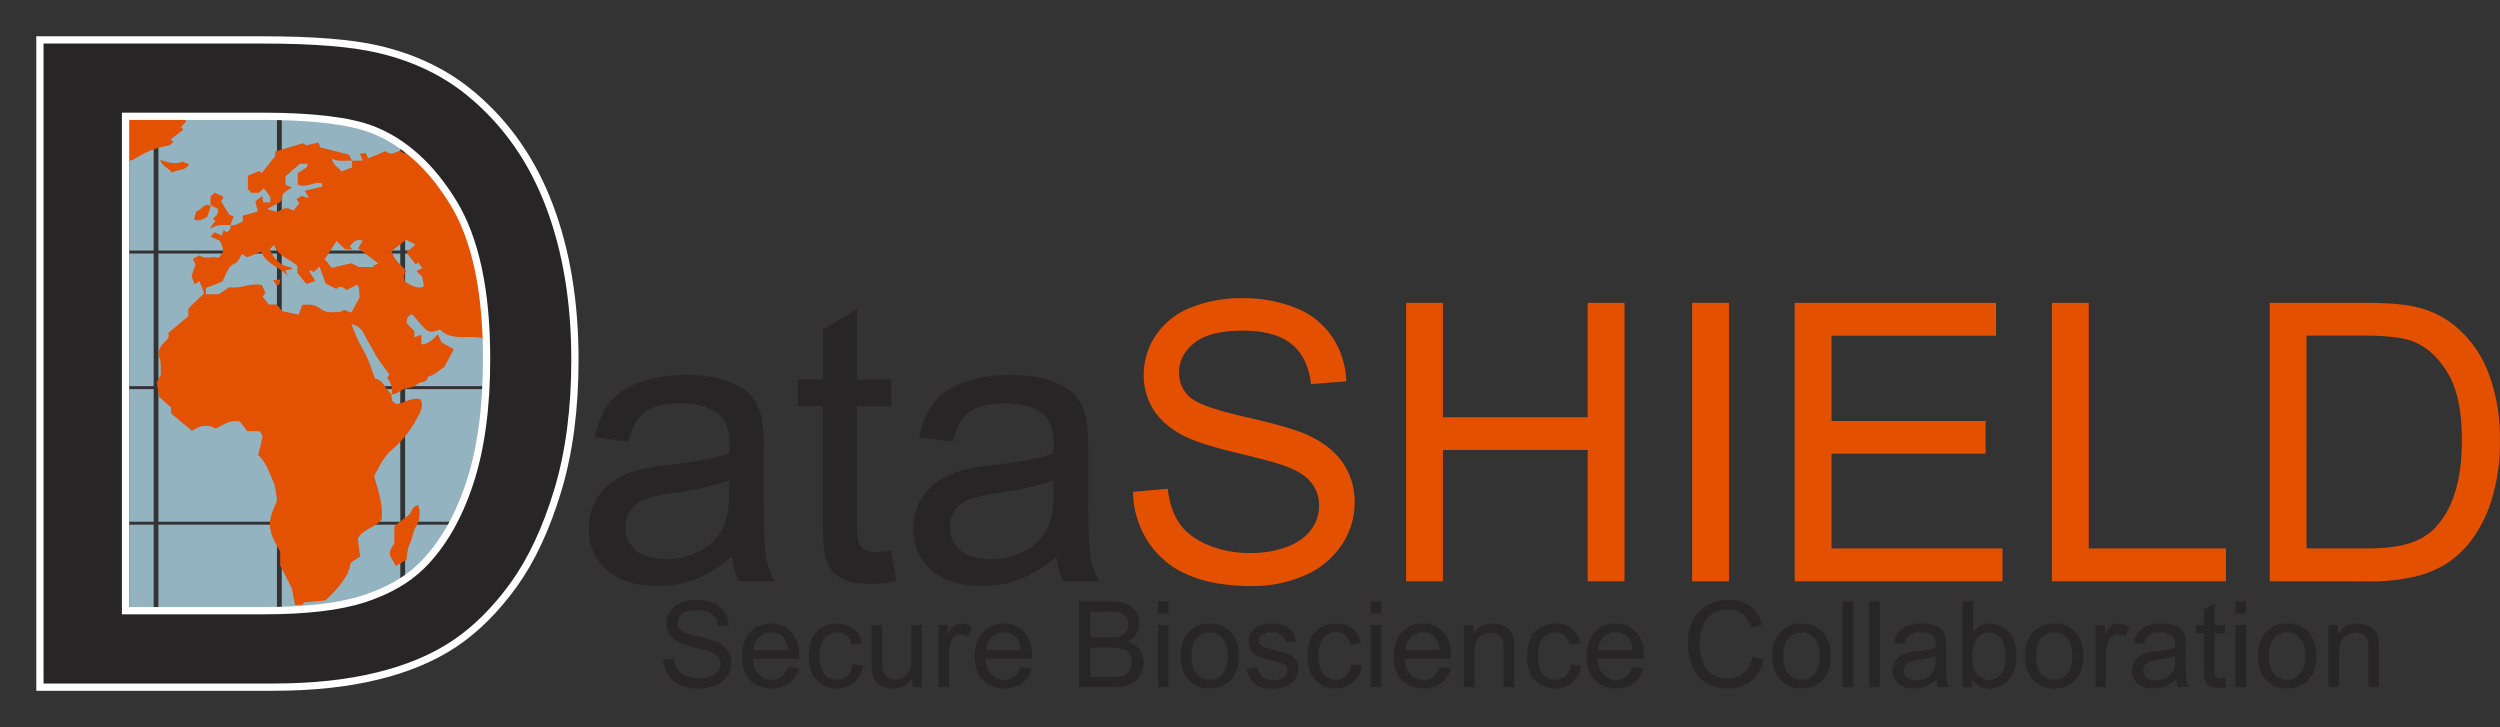 <svg xmlns="http://www.w3.org/2000/svg" viewBox="-15 -15 1033.27 300.5"><rect x="-15" y="-15" width="1033.27" height="300.5" fill="#333333" stroke="none"/><defs><style>.cls-1{fill:#94b3c0;}.cls-2{fill:#e35103;}.cls-3,.cls-5{fill:#272525;}.cls-4{fill:#e35000;}.cls-5{stroke:#fff;stroke-miterlimit:10;stroke-width:3px;}</style><style class="darkreader darkreader--sync" media="screen"/></defs><g id="Layer_2" data-name="Layer 2"><g id="Layer_1-2" data-name="Layer 1"><rect class="cls-1" x="38.44" y="33.75" width="10.07" height="54.8"/><rect class="cls-1" x="38.44" y="201.86" width="10.07" height="34.68"/><rect class="cls-1" x="50.48" y="33.75" width="48.98" height="54.8"/><rect class="cls-1" x="38.44" y="89.79" width="10.07" height="54.8"/><rect class="cls-1" x="38.44" y="145.83" width="10.07" height="54.8"/><rect class="cls-1" x="50.48" y="89.79" width="48.98" height="54.8"/><rect class="cls-1" x="50.48" y="145.83" width="48.98" height="54.8"/><rect class="cls-1" x="50.48" y="201.86" width="48.98" height="34.68"/><rect class="cls-1" x="101.46" y="33.75" width="48.98" height="54.8"/><rect class="cls-1" x="101.46" y="89.79" width="48.98" height="54.8"/><rect class="cls-1" x="101.46" y="145.83" width="48.98" height="54.8"/><rect class="cls-1" x="101.46" y="201.86" width="48.98" height="34.68"/><rect class="cls-1" x="152.44" y="33.75" width="36.89" height="54.8"/><rect class="cls-1" x="152.44" y="89.79" width="36.89" height="54.8"/><rect class="cls-1" x="152.44" y="145.83" width="36.89" height="54.8"/><rect class="cls-1" x="152.44" y="201.86" width="36.89" height="34.68"/><path class="cls-2" d="M146.83,148c0,1.53-.09,3.26,2.22,4,3.12-.57,6.1-2.8,9.76-2,1.66,3.42-.64,6.19-2.05,8.92a41.64,41.64,0,0,1-9.7,11.86c-3.48,3.09-5.44,7.18-7.41,11,1.55,6,3.8,11.48,3.06,18-2.58,3.32-8,4-9.81,7.84.35,2.77.64,5,.94,7.4L130,217.53a26,26,0,0,1-1.31,4.38c-2.14,4.16-5.26,7.58-9.23,11.27-2.46.22-5.54.47-8.61.82-.31,0-.55.64-.82,1h-3.07l-1.39-7-4.76-9.28c0-1.69,0-3.73,0-5.78C94.68,202.7,96,200.27,99.63,191.6l-1.23-6.52c-2-4.15-3.21-9-6.72-12,.68-2.75,1.39-5.2,1.82-7.69.11-.61-.74-1.37-1.21-2.17H87.21l-3-3.94c-4.08-1-6.8,1.4-10.1,2.85-3.25-1.83-6.57-1.35-9.75.95l-8.65-7.23v-2.45l-5-4.42-.91-5.87,1.74-3.38c-.32-2.12.31-4.67-.82-7.35-.68-1.62.4-4.07,2-5.69,1-1.07,2.53-1.9,1.84-4.07,2.74-2.27,5.53-4.6,8.28-6.89v-3.23l6.53-6.25-1.9-5-2.12,1.28L64.19,98.9l1.64-4.53L64.66,92l2.76-1.44c2.43,1.85,5.39.12,8,1,2.28-2.75,2.28-2.75.53-7L72,82.72,73.68,81l3,1.36.77-2.27,1.21.87A2.64,2.64,0,0,0,80.25,78c1.92.38,3.43-.7,5.08-1.47V74.18l6.27-1.81-1.09-4.14L93.37,66l.44,2.65h2.85c0-.78.28-1.73-.06-2.35A28.81,28.81,0,0,0,94,62.82l-2,1.86H88.94l-1.49-1.49V57.65l4.69-2,1,.92,5.61-7.08V47.62l11.55-3.44,1.12.89,5.3-1.16.56,2,12,3c.26.54.74,1.53,1.22,2.6-2.66-.51-5.46.69-8.29-1,.28,2.75,2.63,3.48,3.84,5.37l4.45-1.68V51.44c1.32-.07,2.64-.07,4.45-.07l-1.23-2.82,2.46-.31,1,2.2,7.28-3c1.81,1.84,3.74.74,5.67-.15l2.32,1.32,1.1-2.48c1.55,1.24,3.09,2.37,4.52,3.63a74.81,74.81,0,0,1,14.79,18,84.21,84.21,0,0,1,8.9,19.86c.75,2.6,1.75,5.2,2,7.86s1.83,5,1.13,7.76c2.13,3.38.72,7.32,1.82,11s.23,7.76.23,11.56l-1.55,1.55-1.4-2.78c-6.77-.85-12.61,1.2-17.12-3.37-4.82,1.75-4.82,1.75-11.39-6.27-1.58.44-2.63,1.27-2.31,3.75l3.08,3.11v2.65l2.92-1.11v4c3.34-.11,4.89-2.36,6.82-4.15l1.51,3.35,5.06,2.81-4,7.48c-1.86.87-3.75,3.32-6.75,3.86-.14,2.74-3,1.85-4.33,3.08s-3.44,1.46-5.25,2-3.2,2.22-5.38,2.23c.62-2.76-.44-4.89-1.81-6.83l.89-1.36c-2.21-3.18-4.53-5.93-6.18-9-1.33-2.51-2.87-4.9-4.12-7.45a7.33,7.33,0,0,0-5.34-4.38,66,66,0,0,0,5.13,11.17c1.94,3.44,3.11,7.51,4.59,11.32C143.49,142.14,144.19,145.73,146.83,148ZM96.5,88.13c1.8,4,4.41,6.79,8.9,7.41.13,0,.2.44.32.74l-2.76.45,1,2.53c-3.11-4.05-9-5-11-10.31l-5.7,2.42L85,90c-.94,1.41-1.48,3.2-2.58,3.67-3.6,1.56-4,5.14-5.61,7.78L70.11,104v2.63h5.33l4.4-3c4.45,1,8.88-2.06,13.5-.71L94.66,106l-1.06,1.67,2.49,3.2h3.26l2.31,2.69,6.8,1.48c.57-1.55,1.06-2.88,1.47-4,3-.33,5.29-.16,7.47,1.51a7,7,0,0,0,5.53,1.43c1.27-.24,2.56.35,3.87-.69.53-.42,2.15.54,3.41.91l3.41-6.2c-.07-1-.09-2.53-.3-4a4,4,0,0,0-.69-1.37l-4.39,2.26c-1.57-1.52-3-1.74-4.16-.46l-4.46-2.21-2.58-7-2.37,2.21-1.34-.82-.48.57,2.5,4-3.75,1.16-3.69-4.52V94.88c-3.22-2.87-8-4-9.7-8.72Zm22.69,4,2.93,3.58,8.11-1.93,3,1.56h6.33l-.39-.52,2.22-.93L133,87.59l1.9-3.06c-3-1.12-4,.93-5.36,2.25l1.13,1.31h-2.88l-3.7-3.49ZM106.35,72l2.32-3-1.16-1.7,2.15-1.31,3,.92L111,63.86l7.2-1.75-.15-1.38c-3.35-.86-6.6,2.28-10,.51v-4.7c1.19-.74,2.46-1.46,3.64-2.31.3-.22.3-.86.53-1.59H109l-6,5.24v3.49l2.7,1.13a22.65,22.65,0,0,0-3.27,2.16c-1.15,1.13-.39,3.32-2.19,4.2-1.42.69-2.82,1.43-4.22,2.16-.14.08-.23.24-.43.44l3.94,1.17C103.25,70.64,103.25,70.64,106.35,72Zm50.79,25,2.41-1.13-1.74-2.47-1,.89-3.85-5,3.78-3.2-3.83-2-6.06,4.64c.89,3.92,4.11,5.73,6.16,8.39-1.56,1.3-.84,2.82-.79,4.19,3.64,2.52,6.91,3.23,8,1.8l-.78-3.79Z"/><path class="cls-2" d="M60.76,32.91c.24.41.5.81.71,1.23a11.14,11.14,0,0,1,.39,1.12l-2.07,2.32,1,1-5.24,4,1.15,1.14c-.74.53-1.39,1.32-2.16,1.47-5.57,1-9,2.42-14.47,5.8-.76.47-1.91.28-2.89.4V32.91Z"/><path class="cls-2" d="M148,202.48c1.72-1.33,3.47-2.84,5.37-4.11s1.65-4.06,4.46-4.59a10.14,10.14,0,0,1-.92,8.91c-1.36,2.32-1.41,4.87-2.58,7.15-1,1.92-.94,4.35-1.36,6.56l-4.34,2.52-2-3.46c-1.15-1.82-.13-3.79,1.33-5.74Z"/><path class="cls-2" d="M72,69.83V66.21l1.71-1.57,3.69,1.68-1,1.9,3.39,5.6,1.81.62L80.25,78c-2.61.06-5.29-.46-8.25,1.48.41-1.69,1.43-2.22,2.06-3l-1-1.08c1.14-1.17,2.73-2.14,1.88-4.22Z"/><path class="cls-2" d="M51.18,51c4.53,1.74,7.14,1.77,9.31.86l2.71,1c-1.84,3.17-5.06,1.89-7.2,3.59C55.14,54.45,52.21,54.21,51.18,51Z"/><path class="cls-2" d="M72.11,70.18l-1.43,4.44c-1.53.73-3.27,2.09-5.53,1.15l1-3.48C68.27,72.13,69.11,68.43,72.11,70.18Z"/><path class="cls-2" d="M99.24,102.9l-1.33-2.16,3-.19-.56,2.2Z"/><path class="cls-3" d="M287.54,215a53,53,0,0,1-15.11,9.42,43.67,43.67,0,0,1-15.58,2.74q-13.74,0-21.12-6.71a22.14,22.14,0,0,1-7.38-17.15,22.82,22.82,0,0,1,2.79-11.19,23.1,23.1,0,0,1,7.3-8.12,34.19,34.19,0,0,1,10.17-4.63,99.38,99.38,0,0,1,12.56-2.12q17.11-2,25.2-4.87c.05-1.94.08-3.17.08-3.69q0-8.64-4-12.17-5.42-4.78-16.09-4.79-10,0-14.72,3.5t-7,12.36l-13.81-1.88q1.88-8.88,6.2-14.33t12.48-8.4A55.73,55.73,0,0,1,268.39,140q10.68,0,17.35,2.51t9.81,6.32a22.3,22.3,0,0,1,4.4,9.61,80,80,0,0,1,.7,13v18.84q0,19.69.91,24.92a31.37,31.37,0,0,0,3.57,10H290.37A29.89,29.89,0,0,1,287.54,215Zm-1.17-31.56q-7.69,3.14-23.08,5.34c-5.81.83-9.92,1.78-12.33,2.82a12.32,12.32,0,0,0-5.57,4.59,12.5,12.5,0,0,0,2.32,16.14q4.28,3.76,12.52,3.76a29.15,29.15,0,0,0,14.52-3.57,22,22,0,0,0,9.34-9.77q2.28-4.78,2.28-14.13Z"/><path class="cls-3" d="M353.41,212.61l2,12.48a52.31,52.31,0,0,1-10.68,1.26q-7.69,0-11.93-2.44a13.6,13.6,0,0,1-6-6.39q-1.72-4-1.72-16.68v-48H314.79v-11h10.36V121.23l14.05-8.47v29.12h14.21v11H339.2v48.75q0,6,.74,7.77a5.9,5.9,0,0,0,2.44,2.75,9.38,9.38,0,0,0,4.83,1A45.44,45.44,0,0,0,353.41,212.61Z"/><path class="cls-3" d="M421.63,215a53.12,53.12,0,0,1-15.12,9.42,43.67,43.67,0,0,1-15.58,2.74q-13.74,0-21.12-6.71a22.17,22.17,0,0,1-7.37-17.15,22.82,22.82,0,0,1,2.78-11.19,23.1,23.1,0,0,1,7.3-8.12,34.19,34.19,0,0,1,10.17-4.63,99.38,99.38,0,0,1,12.56-2.12q17.12-2,25.2-4.87c.05-1.94.08-3.17.08-3.69q0-8.64-4-12.17-5.41-4.78-16.09-4.79-10,0-14.72,3.5t-7,12.36l-13.82-1.88q1.88-8.88,6.2-14.33t12.48-8.4A55.77,55.77,0,0,1,402.47,140q10.68,0,17.35,2.51t9.81,6.32a22.18,22.18,0,0,1,4.4,9.61,79.71,79.71,0,0,1,.71,13v18.84q0,19.69.9,24.92a31.37,31.37,0,0,0,3.57,10H424.45A29.89,29.89,0,0,1,421.63,215Zm-1.18-31.56q-7.69,3.14-23.08,5.34c-5.81.83-9.92,1.78-12.33,2.82a12.37,12.37,0,0,0-5.57,4.59,12.5,12.5,0,0,0,2.32,16.14q4.27,3.76,12.52,3.76a29.15,29.15,0,0,0,14.52-3.57,22,22,0,0,0,9.34-9.77q2.28-4.78,2.28-14.13Z"/><path class="cls-4" d="M453.26,188.27,467.63,187q1,8.64,4.75,14.17T484,210.14a43.94,43.94,0,0,0,17.66,3.41A42.28,42.28,0,0,0,517,211q6.66-2.6,9.93-7.1a16.5,16.5,0,0,0,3.25-9.85,14.93,14.93,0,0,0-3.14-9.46q-3.13-4.05-10.36-6.79-4.63-1.81-20.49-5.62T474,165q-8.25-4.32-12.29-10.72a26.28,26.28,0,0,1-4-14.32,29.3,29.3,0,0,1,4.94-16.29,30.69,30.69,0,0,1,14.45-11.5,54.73,54.73,0,0,1,21.12-3.93,57.76,57.76,0,0,1,22.56,4.12,32.57,32.57,0,0,1,15,12.13,34.91,34.91,0,0,1,5.65,18.14l-14.6,1.1q-1.19-10.92-8-16.49t-20.06-5.57q-13.82,0-20.13,5.06t-6.32,12.21a13.09,13.09,0,0,0,4.47,10.2q4.4,4,23,8.21t25.47,7.34q10.05,4.62,14.84,11.73a28.61,28.61,0,0,1,4.78,16.37,31.29,31.29,0,0,1-5.26,17.31A34.56,34.56,0,0,1,524.5,222.7a52.6,52.6,0,0,1-22.17,4.51q-15.63,0-26.18-4.55A36.72,36.72,0,0,1,459.58,209,38.88,38.88,0,0,1,453.26,188.27Z"/><path class="cls-4" d="M566.15,225.25V110.17h15.23v47.25H641.2V110.17h15.22V225.25H641.2V171H581.38v54.25Z"/><path class="cls-4" d="M684.37,225.25V110.17H699.6V225.25Z"/><path class="cls-4" d="M726.76,225.25V110.17H810v13.58H742V159h63.67V172.5H742v39.17h70.65v13.58Z"/><path class="cls-4" d="M833.06,225.25V110.17h15.23v101.5H905v13.58Z"/><path class="cls-4" d="M923.1,225.25V110.17h39.64q13.43,0,20.49,1.64a39,39,0,0,1,16.88,8.25,46.83,46.83,0,0,1,13.62,19.66,77.18,77.18,0,0,1,4.51,27.36,80.49,80.49,0,0,1-3.06,23.24,56.51,56.51,0,0,1-7.85,16.76,41.8,41.8,0,0,1-10.48,10.44,42.63,42.63,0,0,1-13.74,5.77,78.33,78.33,0,0,1-18.49,2Zm15.23-13.58H962.9q11.39,0,17.86-2.12a25.4,25.4,0,0,0,10.32-6A36.34,36.34,0,0,0,999.52,189q3-9.15,3-22.18,0-18-5.92-27.75t-14.41-13q-6.12-2.35-19.7-2.35H938.33Z"/><path class="cls-5" d="M1.5,269V1.5H93.63q31.2,0,47.62,3.83,23,5.3,39.23,19.16,21.15,17.88,31.65,45.7t10.49,63.58q0,30.47-7.11,54t-18.25,39Q186.13,242.14,172.9,251T141,264.4Q122.28,269,98,269ZM36.89,237.4H94q26.44,0,41.5-4.93t24-13.86q12.58-12.6,19.61-33.85t7-51.54q0-42-13.77-64.49T138.88,38.54q-14.24-5.48-45.79-5.48H36.89Z"/><path class="cls-3" d="M259.11,257.59l4.42-.39a9.86,9.86,0,0,0,1.46,4.36,8,8,0,0,0,3.56,2.75,13.53,13.53,0,0,0,5.44,1.05,13.07,13.07,0,0,0,4.73-.79,6.62,6.62,0,0,0,3.06-2.19,5.14,5.14,0,0,0,1-3,4.58,4.58,0,0,0-1-2.91,7.2,7.2,0,0,0-3.19-2.09,62.84,62.84,0,0,0-6.3-1.72,32.79,32.79,0,0,1-6.83-2.21,9.65,9.65,0,0,1-3.78-3.3,8.06,8.06,0,0,1-1.24-4.41,9,9,0,0,1,1.52-5,9.36,9.36,0,0,1,4.44-3.53,16.77,16.77,0,0,1,6.5-1.21,17.68,17.68,0,0,1,6.94,1.27,10,10,0,0,1,4.62,3.73,10.68,10.68,0,0,1,1.74,5.57l-4.49.34a7.24,7.24,0,0,0-2.45-5.07q-2.09-1.71-6.17-1.71-4.25,0-6.2,1.55A4.69,4.69,0,0,0,265,242.4a4,4,0,0,0,1.38,3.14q1.35,1.23,7.06,2.52a47,47,0,0,1,7.84,2.26,10.69,10.69,0,0,1,4.56,3.61,8.8,8.8,0,0,1,1.47,5,9.63,9.63,0,0,1-1.62,5.33,10.66,10.66,0,0,1-4.64,3.89,16.29,16.29,0,0,1-6.82,1.38,20.29,20.29,0,0,1-8.06-1.4,11.23,11.23,0,0,1-5.09-4.21A12,12,0,0,1,259.11,257.59Z"/><path class="cls-3" d="M310.69,260.7l4.49.56a11,11,0,0,1-3.93,6.11,11.85,11.85,0,0,1-7.34,2.17,11.71,11.71,0,0,1-8.93-3.47c-2.19-2.3-3.29-5.55-3.29-9.71q0-6.48,3.33-10.05a11.28,11.28,0,0,1,8.64-3.57,11,11,0,0,1,8.41,3.5q3.26,3.49,3.26,9.85c0,.26,0,.64,0,1.16H296.18a9.86,9.86,0,0,0,2.39,6.47,7.1,7.1,0,0,0,5.36,2.25,6.65,6.65,0,0,0,4.08-1.26A8.31,8.31,0,0,0,310.69,260.7Zm-14.27-7h14.32a8.69,8.69,0,0,0-1.64-4.86,6.68,6.68,0,0,0-5.39-2.51,6.92,6.92,0,0,0-5,2A7.94,7.94,0,0,0,296.42,253.68Z"/><path class="cls-3" d="M337.37,259.57l4.28.55a11.13,11.13,0,0,1-3.59,6.92,10.43,10.43,0,0,1-7.09,2.5,11,11,0,0,1-8.46-3.44q-3.19-3.44-3.2-9.87a17.78,17.78,0,0,1,1.38-7.26,9.55,9.55,0,0,1,4.19-4.68,12.48,12.48,0,0,1,6.12-1.55,10.63,10.63,0,0,1,6.83,2.11,9.71,9.71,0,0,1,3.41,6l-4.23.65a7,7,0,0,0-2.14-3.89,5.55,5.55,0,0,0-3.7-1.3,6.76,6.76,0,0,0-5.34,2.36c-1.37,1.56-2.05,4.05-2.05,7.44s.66,5.95,2,7.51a6.42,6.42,0,0,0,5.17,2.35,6.12,6.12,0,0,0,4.27-1.57A7.79,7.79,0,0,0,337.37,259.57Z"/><path class="cls-3" d="M362.17,269v-3.77a9.38,9.38,0,0,1-8.14,4.35,10.33,10.33,0,0,1-4.23-.87,7,7,0,0,1-2.93-2.18,8.37,8.37,0,0,1-1.34-3.23,22.76,22.76,0,0,1-.26-4.05V243.32h4.35v14.22a25.27,25.27,0,0,0,.26,4.59,4.5,4.5,0,0,0,1.74,2.69,5.39,5.39,0,0,0,3.28,1,7.2,7.2,0,0,0,3.67-1,5.54,5.54,0,0,0,2.43-2.73,13.8,13.8,0,0,0,.71-5V243.32h4.35V269Z"/><path class="cls-3" d="M372.82,269V243.32h3.91v3.88a10.62,10.62,0,0,1,2.77-3.59,4.8,4.8,0,0,1,2.79-.87,8.4,8.4,0,0,1,4.46,1.4l-1.49,4a6.23,6.23,0,0,0-3.19-.94,4.1,4.1,0,0,0-2.56.86,4.6,4.6,0,0,0-1.62,2.37,17.07,17.07,0,0,0-.72,5.07V269Z"/><path class="cls-3" d="M406.89,260.7l4.49.56a11,11,0,0,1-3.93,6.11,11.85,11.85,0,0,1-7.34,2.17,11.71,11.71,0,0,1-8.93-3.47c-2.19-2.3-3.29-5.55-3.29-9.71q0-6.48,3.33-10.05a11.28,11.28,0,0,1,8.64-3.57,11,11,0,0,1,8.41,3.5q3.25,3.49,3.26,9.85c0,.26,0,.64,0,1.16H392.38a9.86,9.86,0,0,0,2.39,6.47,7.1,7.1,0,0,0,5.36,2.25,6.65,6.65,0,0,0,4.08-1.26A8.31,8.31,0,0,0,406.89,260.7Zm-14.27-7h14.32a8.69,8.69,0,0,0-1.64-4.86,6.68,6.68,0,0,0-5.39-2.51,6.92,6.92,0,0,0-5,2A8,8,0,0,0,392.62,253.68Z"/><path class="cls-3" d="M430.94,269v-35.4h13.28a16.38,16.38,0,0,1,6.51,1.08,8.41,8.41,0,0,1,3.84,3.3,8.79,8.79,0,0,1,1.39,4.68,8,8,0,0,1-1.23,4.27,8.88,8.88,0,0,1-3.72,3.24,9.14,9.14,0,0,1,4.93,3.21,8.54,8.54,0,0,1,1.73,5.36,10.31,10.31,0,0,1-1.05,4.62,8.81,8.81,0,0,1-2.6,3.3,11,11,0,0,1-3.87,1.75,23.8,23.8,0,0,1-5.71.59Zm4.69-20.52h7.65a16.71,16.71,0,0,0,4.47-.42,4.93,4.93,0,0,0,2.69-1.76,5.09,5.09,0,0,0,.9-3.09,5.71,5.71,0,0,0-.84-3.1,4.29,4.29,0,0,0-2.42-1.84,20.16,20.16,0,0,0-5.38-.49h-7.07Zm0,16.34h8.81a19.51,19.51,0,0,0,3.19-.17,7.59,7.59,0,0,0,2.7-1,5.13,5.13,0,0,0,1.79-2,6.24,6.24,0,0,0,.7-3,5.85,5.85,0,0,0-1-3.44A5.33,5.33,0,0,0,449,253.2a17.62,17.62,0,0,0-5.18-.59h-8.18Z"/><path class="cls-3" d="M463.59,238.56v-5h4.34v5Zm0,30.4V243.32h4.34V269Z"/><path class="cls-3" d="M472.93,256.14q0-7.12,4-10.55a12,12,0,0,1,8.07-2.85,11.5,11.5,0,0,1,8.64,3.46q3.36,3.47,3.36,9.58a16.92,16.92,0,0,1-1.49,7.78,10.5,10.5,0,0,1-4.32,4.41,12.55,12.55,0,0,1-6.19,1.57,11.55,11.55,0,0,1-8.71-3.45Q472.94,262.63,472.93,256.14Zm4.47,0q0,4.92,2.15,7.38a7.15,7.15,0,0,0,10.79,0q2.15-2.46,2.15-7.51,0-4.76-2.16-7.2a7.17,7.17,0,0,0-10.78,0C478.12,250.4,477.4,252.85,477.4,256.14Z"/><path class="cls-3" d="M500.31,261.31l4.3-.68a6,6,0,0,0,2,4,7,7,0,0,0,4.62,1.38,6.83,6.83,0,0,0,4.45-1.22,3.67,3.67,0,0,0,1.44-2.86,2.62,2.62,0,0,0-1.28-2.32,18.57,18.57,0,0,0-4.44-1.48,40.93,40.93,0,0,1-6.63-2.08,6.32,6.32,0,0,1-3.75-5.88,6.65,6.65,0,0,1,.78-3.18,7.24,7.24,0,0,1,2.14-2.43,8.85,8.85,0,0,1,2.77-1.26,12.92,12.92,0,0,1,3.75-.52,14.83,14.83,0,0,1,5.3.87,7.25,7.25,0,0,1,3.37,2.35,9.32,9.32,0,0,1,1.5,4l-4.25.58a4.7,4.7,0,0,0-1.68-3.09,6.17,6.17,0,0,0-3.93-1.11,7.1,7.1,0,0,0-4.27,1,2.89,2.89,0,0,0-1.28,2.32,2.42,2.42,0,0,0,.53,1.52,3.87,3.87,0,0,0,1.67,1.16q.65.24,3.84,1.11a51.67,51.67,0,0,1,6.43,2,6.45,6.45,0,0,1,2.86,2.28,6.32,6.32,0,0,1,1,3.72,7.25,7.25,0,0,1-1.27,4.09,8.16,8.16,0,0,1-3.65,3,13.35,13.35,0,0,1-5.41,1.05q-5,0-7.62-2.08A9.65,9.65,0,0,1,500.31,261.31Z"/><path class="cls-3" d="M543.51,259.57l4.28.55A11.13,11.13,0,0,1,544.2,267a10.41,10.41,0,0,1-7.09,2.5,11,11,0,0,1-8.46-3.44q-3.2-3.44-3.2-9.87a17.78,17.78,0,0,1,1.38-7.26,9.6,9.6,0,0,1,4.19-4.68,12.48,12.48,0,0,1,6.12-1.55,10.63,10.63,0,0,1,6.83,2.11,9.71,9.71,0,0,1,3.41,6l-4.23.65a7,7,0,0,0-2.14-3.89,5.55,5.55,0,0,0-3.7-1.3,6.76,6.76,0,0,0-5.34,2.36c-1.37,1.56-2.05,4.05-2.05,7.44s.66,5.95,2,7.51a6.42,6.42,0,0,0,5.17,2.35,6.12,6.12,0,0,0,4.27-1.57A7.79,7.79,0,0,0,543.51,259.57Z"/><path class="cls-3" d="M551.53,238.56v-5h4.35v5Zm0,30.4V243.32h4.35V269Z"/><path class="cls-3" d="M580.05,260.7l4.49.56a11,11,0,0,1-3.94,6.11,13.33,13.33,0,0,1-16.26-1.3c-2.2-2.3-3.3-5.55-3.3-9.71q0-6.48,3.34-10.05a11.28,11.28,0,0,1,8.64-3.57,10.93,10.93,0,0,1,8.4,3.5q3.27,3.49,3.26,9.85c0,.26,0,.64,0,1.16H565.54a9.86,9.86,0,0,0,2.38,6.47,7.13,7.13,0,0,0,5.37,2.25,6.65,6.65,0,0,0,4.08-1.26A8.38,8.38,0,0,0,580.05,260.7Zm-14.27-7h14.31a8.69,8.69,0,0,0-1.64-4.86,6.66,6.66,0,0,0-5.38-2.51,6.93,6.93,0,0,0-5,2A7.93,7.93,0,0,0,565.78,253.68Z"/><path class="cls-3" d="M590,269V243.32h3.91V247a9.22,9.22,0,0,1,8.16-4.22,10.82,10.82,0,0,1,4.26.83,6.64,6.64,0,0,1,2.91,2.19,8.46,8.46,0,0,1,1.35,3.21,24.94,24.94,0,0,1,.24,4.22V269h-4.34v-15.6a11.65,11.65,0,0,0-.51-4,4.17,4.17,0,0,0-1.8-2.1,5.75,5.75,0,0,0-3-.79,7,7,0,0,0-4.79,1.77q-2,1.75-2,6.69v14Z"/><path class="cls-3" d="M634.23,259.57l4.28.55a11.13,11.13,0,0,1-3.59,6.92,10.43,10.43,0,0,1-7.09,2.5,11,11,0,0,1-8.46-3.44q-3.2-3.44-3.2-9.87a17.78,17.78,0,0,1,1.38-7.26,9.55,9.55,0,0,1,4.19-4.68,12.48,12.48,0,0,1,6.12-1.55,10.63,10.63,0,0,1,6.83,2.11,9.65,9.65,0,0,1,3.4,6l-4.22.65a7,7,0,0,0-2.14-3.89,5.57,5.57,0,0,0-3.7-1.3,6.76,6.76,0,0,0-5.34,2.36c-1.37,1.56-2.05,4.05-2.05,7.44s.66,5.95,2,7.51a6.42,6.42,0,0,0,5.16,2.35,6.12,6.12,0,0,0,4.28-1.57A7.79,7.79,0,0,0,634.23,259.57Z"/><path class="cls-3" d="M659.78,260.7l4.49.56a11,11,0,0,1-3.94,6.11,13.33,13.33,0,0,1-16.26-1.3c-2.2-2.3-3.3-5.55-3.3-9.71q0-6.48,3.34-10.05a11.28,11.28,0,0,1,8.64-3.57,10.93,10.93,0,0,1,8.4,3.5q3.27,3.49,3.26,9.85c0,.26,0,.64,0,1.16H645.27a9.81,9.81,0,0,0,2.39,6.47A7.1,7.1,0,0,0,653,266a6.65,6.65,0,0,0,4.08-1.26A8.38,8.38,0,0,0,659.78,260.7Zm-14.27-7h14.32a8.69,8.69,0,0,0-1.65-4.86,6.66,6.66,0,0,0-5.38-2.51,6.89,6.89,0,0,0-5,2A7.94,7.94,0,0,0,645.51,253.68Z"/><path class="cls-3" d="M709.28,256.55l4.68,1.18a15.75,15.75,0,0,1-5.3,8.8,14.6,14.6,0,0,1-9.35,3,16.75,16.75,0,0,1-9.31-2.33,14.54,14.54,0,0,1-5.46-6.75,24,24,0,0,1-1.87-9.48,20.83,20.83,0,0,1,2.11-9.65,14.47,14.47,0,0,1,6-6.25,17.54,17.54,0,0,1,8.59-2.14,14.51,14.51,0,0,1,8.93,2.7,14,14,0,0,1,5.05,7.61l-4.61,1.08a10.87,10.87,0,0,0-3.58-5.62,9.48,9.48,0,0,0-5.89-1.76,11.47,11.47,0,0,0-6.82,1.95,10.36,10.36,0,0,0-3.85,5.25,21.2,21.2,0,0,0-1.11,6.8,21.5,21.5,0,0,0,1.32,7.88,9.76,9.76,0,0,0,4.09,5,11.47,11.47,0,0,0,6,1.67,10.07,10.07,0,0,0,6.66-2.27A11.62,11.62,0,0,0,709.28,256.55Z"/><path class="cls-3" d="M717.56,256.14q0-7.12,4-10.55a12,12,0,0,1,8.07-2.85,11.5,11.5,0,0,1,8.64,3.46q3.36,3.47,3.36,9.58a16.92,16.92,0,0,1-1.49,7.78,10.5,10.5,0,0,1-4.32,4.41,12.55,12.55,0,0,1-6.19,1.57,11.55,11.55,0,0,1-8.71-3.45Q717.57,262.63,717.56,256.14Zm4.47,0q0,4.92,2.15,7.38a7.15,7.15,0,0,0,10.79,0q2.14-2.46,2.15-7.51,0-4.76-2.16-7.2a7.17,7.17,0,0,0-10.78,0C722.75,250.4,722,252.85,722,256.14Z"/><path class="cls-3" d="M746.59,269v-35.4h4.34V269Z"/><path class="cls-3" d="M757.57,269v-35.4h4.35V269Z"/><path class="cls-3" d="M785.39,265.8a16,16,0,0,1-4.65,2.89,13.3,13.3,0,0,1-4.79.85,9.35,9.35,0,0,1-6.5-2.06,6.84,6.84,0,0,1-2.27-5.28,7.15,7.15,0,0,1,3.11-5.94,10.6,10.6,0,0,1,3.12-1.43,32.48,32.48,0,0,1,3.87-.65,39.92,39.92,0,0,0,7.75-1.49c0-.6,0-1,0-1.14,0-1.77-.41-3-1.23-3.74a7.28,7.28,0,0,0-5-1.47,7.68,7.68,0,0,0-4.53,1.07,6.6,6.6,0,0,0-2.16,3.8l-4.25-.58a10.49,10.49,0,0,1,1.91-4.4,8.35,8.35,0,0,1,3.84-2.59,17.19,17.19,0,0,1,5.82-.9,15.26,15.26,0,0,1,5.33.77,7,7,0,0,1,3,1.94,6.69,6.69,0,0,1,1.35,3,23.84,23.84,0,0,1,.22,4v5.8a60.2,60.2,0,0,0,.28,7.66,9.48,9.48,0,0,0,1.1,3.08h-4.54A9.28,9.28,0,0,1,785.39,265.8Zm-.36-9.71a32.21,32.21,0,0,1-7.1,1.64,16.59,16.59,0,0,0-3.79.87,3.83,3.83,0,0,0-1.72,1.41,3.87,3.87,0,0,0,.71,5,5.71,5.71,0,0,0,3.86,1.16,9,9,0,0,0,4.46-1.1,6.85,6.85,0,0,0,2.88-3,10.61,10.61,0,0,0,.7-4.35Z"/><path class="cls-3" d="M800.17,269h-4v-35.4h4.35v12.63a8.61,8.61,0,0,1,7-3.45,10.85,10.85,0,0,1,4.48.95,9.17,9.17,0,0,1,3.47,2.68,12.82,12.82,0,0,1,2.14,4.17,17,17,0,0,1,.77,5.21q0,6.6-3.26,10.19a10.19,10.19,0,0,1-7.82,3.6,8.15,8.15,0,0,1-7.12-3.79Zm0-13q0,4.6,1.26,6.66a6.2,6.2,0,0,0,10.47.88q2.08-2.48,2.08-7.38t-2-7.41a6.09,6.09,0,0,0-4.82-2.39,6.24,6.24,0,0,0-4.92,2.48C800.81,250.44,800.12,252.82,800.12,256Z"/><path class="cls-3" d="M822,256.14q0-7.12,4-10.55a12,12,0,0,1,8.07-2.85,11.49,11.49,0,0,1,8.64,3.46q3.36,3.47,3.36,9.58a16.79,16.79,0,0,1-1.49,7.78,10.5,10.5,0,0,1-4.32,4.41,12.52,12.52,0,0,1-6.19,1.57,11.55,11.55,0,0,1-8.71-3.45Q822,262.63,822,256.14Zm4.47,0q0,4.92,2.15,7.38a6.9,6.9,0,0,0,5.41,2.45,6.81,6.81,0,0,0,5.38-2.47c1.44-1.64,2.15-4.14,2.15-7.51q0-4.76-2.16-7.2a7.17,7.17,0,0,0-10.78,0C827.23,250.4,826.51,252.85,826.51,256.14Z"/><path class="cls-3" d="M851.12,269V243.32H855v3.88a10.75,10.75,0,0,1,2.76-3.59,4.85,4.85,0,0,1,2.79-.87,8.41,8.41,0,0,1,4.47,1.4l-1.5,4a6.17,6.17,0,0,0-3.18-.94,4.08,4.08,0,0,0-2.56.86,4.6,4.6,0,0,0-1.62,2.37,17.06,17.06,0,0,0-.73,5.07V269Z"/><path class="cls-3" d="M884.37,265.8a16,16,0,0,1-4.65,2.89,13.32,13.32,0,0,1-4.8.85,9.34,9.34,0,0,1-6.49-2.06,6.84,6.84,0,0,1-2.27-5.28,7,7,0,0,1,.86-3.44,7.13,7.13,0,0,1,2.24-2.5,10.78,10.78,0,0,1,3.13-1.43,32.23,32.23,0,0,1,3.86-.65,39.76,39.76,0,0,0,7.75-1.49q0-.9,0-1.14c0-1.77-.41-3-1.23-3.74a7.28,7.28,0,0,0-4.95-1.47,7.64,7.64,0,0,0-4.53,1.07,6.5,6.5,0,0,0-2.16,3.8l-4.25-.58a10.37,10.37,0,0,1,1.91-4.4,8.35,8.35,0,0,1,3.84-2.59,17.17,17.17,0,0,1,5.81-.9,15.32,15.32,0,0,1,5.34.77,6.07,6.07,0,0,1,4.37,4.9,23.84,23.84,0,0,1,.22,4v5.8a60.2,60.2,0,0,0,.28,7.66,9.48,9.48,0,0,0,1.1,3.08h-4.54A9.28,9.28,0,0,1,884.37,265.8Zm-.37-9.71a32,32,0,0,1-7.09,1.64,16.71,16.71,0,0,0-3.8.87A3.8,3.8,0,0,0,871.4,260a3.87,3.87,0,0,0,.71,5,5.68,5.68,0,0,0,3.85,1.16,9,9,0,0,0,4.47-1.1,6.83,6.83,0,0,0,2.87-3,10.45,10.45,0,0,0,.7-4.35Z"/><path class="cls-3" d="M904.62,265.07l.63,3.84a15.88,15.88,0,0,1-3.28.39,7.42,7.42,0,0,1-3.67-.75,4.2,4.2,0,0,1-1.84-2,15.66,15.66,0,0,1-.53-5.13V246.7h-3.18v-3.38h3.18V237l4.32-2.61v9h4.37v3.38h-4.37v15a7.64,7.64,0,0,0,.23,2.39,1.87,1.87,0,0,0,.75.85,2.9,2.9,0,0,0,1.49.31A12.9,12.9,0,0,0,904.62,265.07Z"/><path class="cls-3" d="M908.9,238.56v-5h4.35v5Zm0,30.4V243.32h4.35V269Z"/><path class="cls-3" d="M918.24,256.14q0-7.12,4-10.55a12,12,0,0,1,8.07-2.85,11.49,11.49,0,0,1,8.64,3.46q3.36,3.47,3.36,9.58a16.93,16.93,0,0,1-1.48,7.78,10.58,10.58,0,0,1-4.33,4.41,12.52,12.52,0,0,1-6.19,1.57,11.55,11.55,0,0,1-8.71-3.45Q918.25,262.63,918.24,256.14Zm4.47,0q0,4.92,2.15,7.38a6.9,6.9,0,0,0,5.41,2.45,6.81,6.81,0,0,0,5.38-2.47c1.44-1.64,2.15-4.14,2.15-7.51q0-4.76-2.16-7.2a7.17,7.17,0,0,0-10.78,0C923.43,250.4,922.71,252.85,922.71,256.14Z"/><path class="cls-3" d="M947.37,269V243.32h3.91V247a9.22,9.22,0,0,1,8.16-4.22,10.82,10.82,0,0,1,4.26.83,6.64,6.64,0,0,1,2.91,2.19A8.31,8.31,0,0,1,968,249a24.94,24.94,0,0,1,.24,4.22V269h-4.34v-15.6a11.65,11.65,0,0,0-.51-4,4.17,4.17,0,0,0-1.8-2.1,5.75,5.75,0,0,0-3-.79,7,7,0,0,0-4.79,1.77q-2,1.75-2,6.69v14Z"/></g></g></svg>